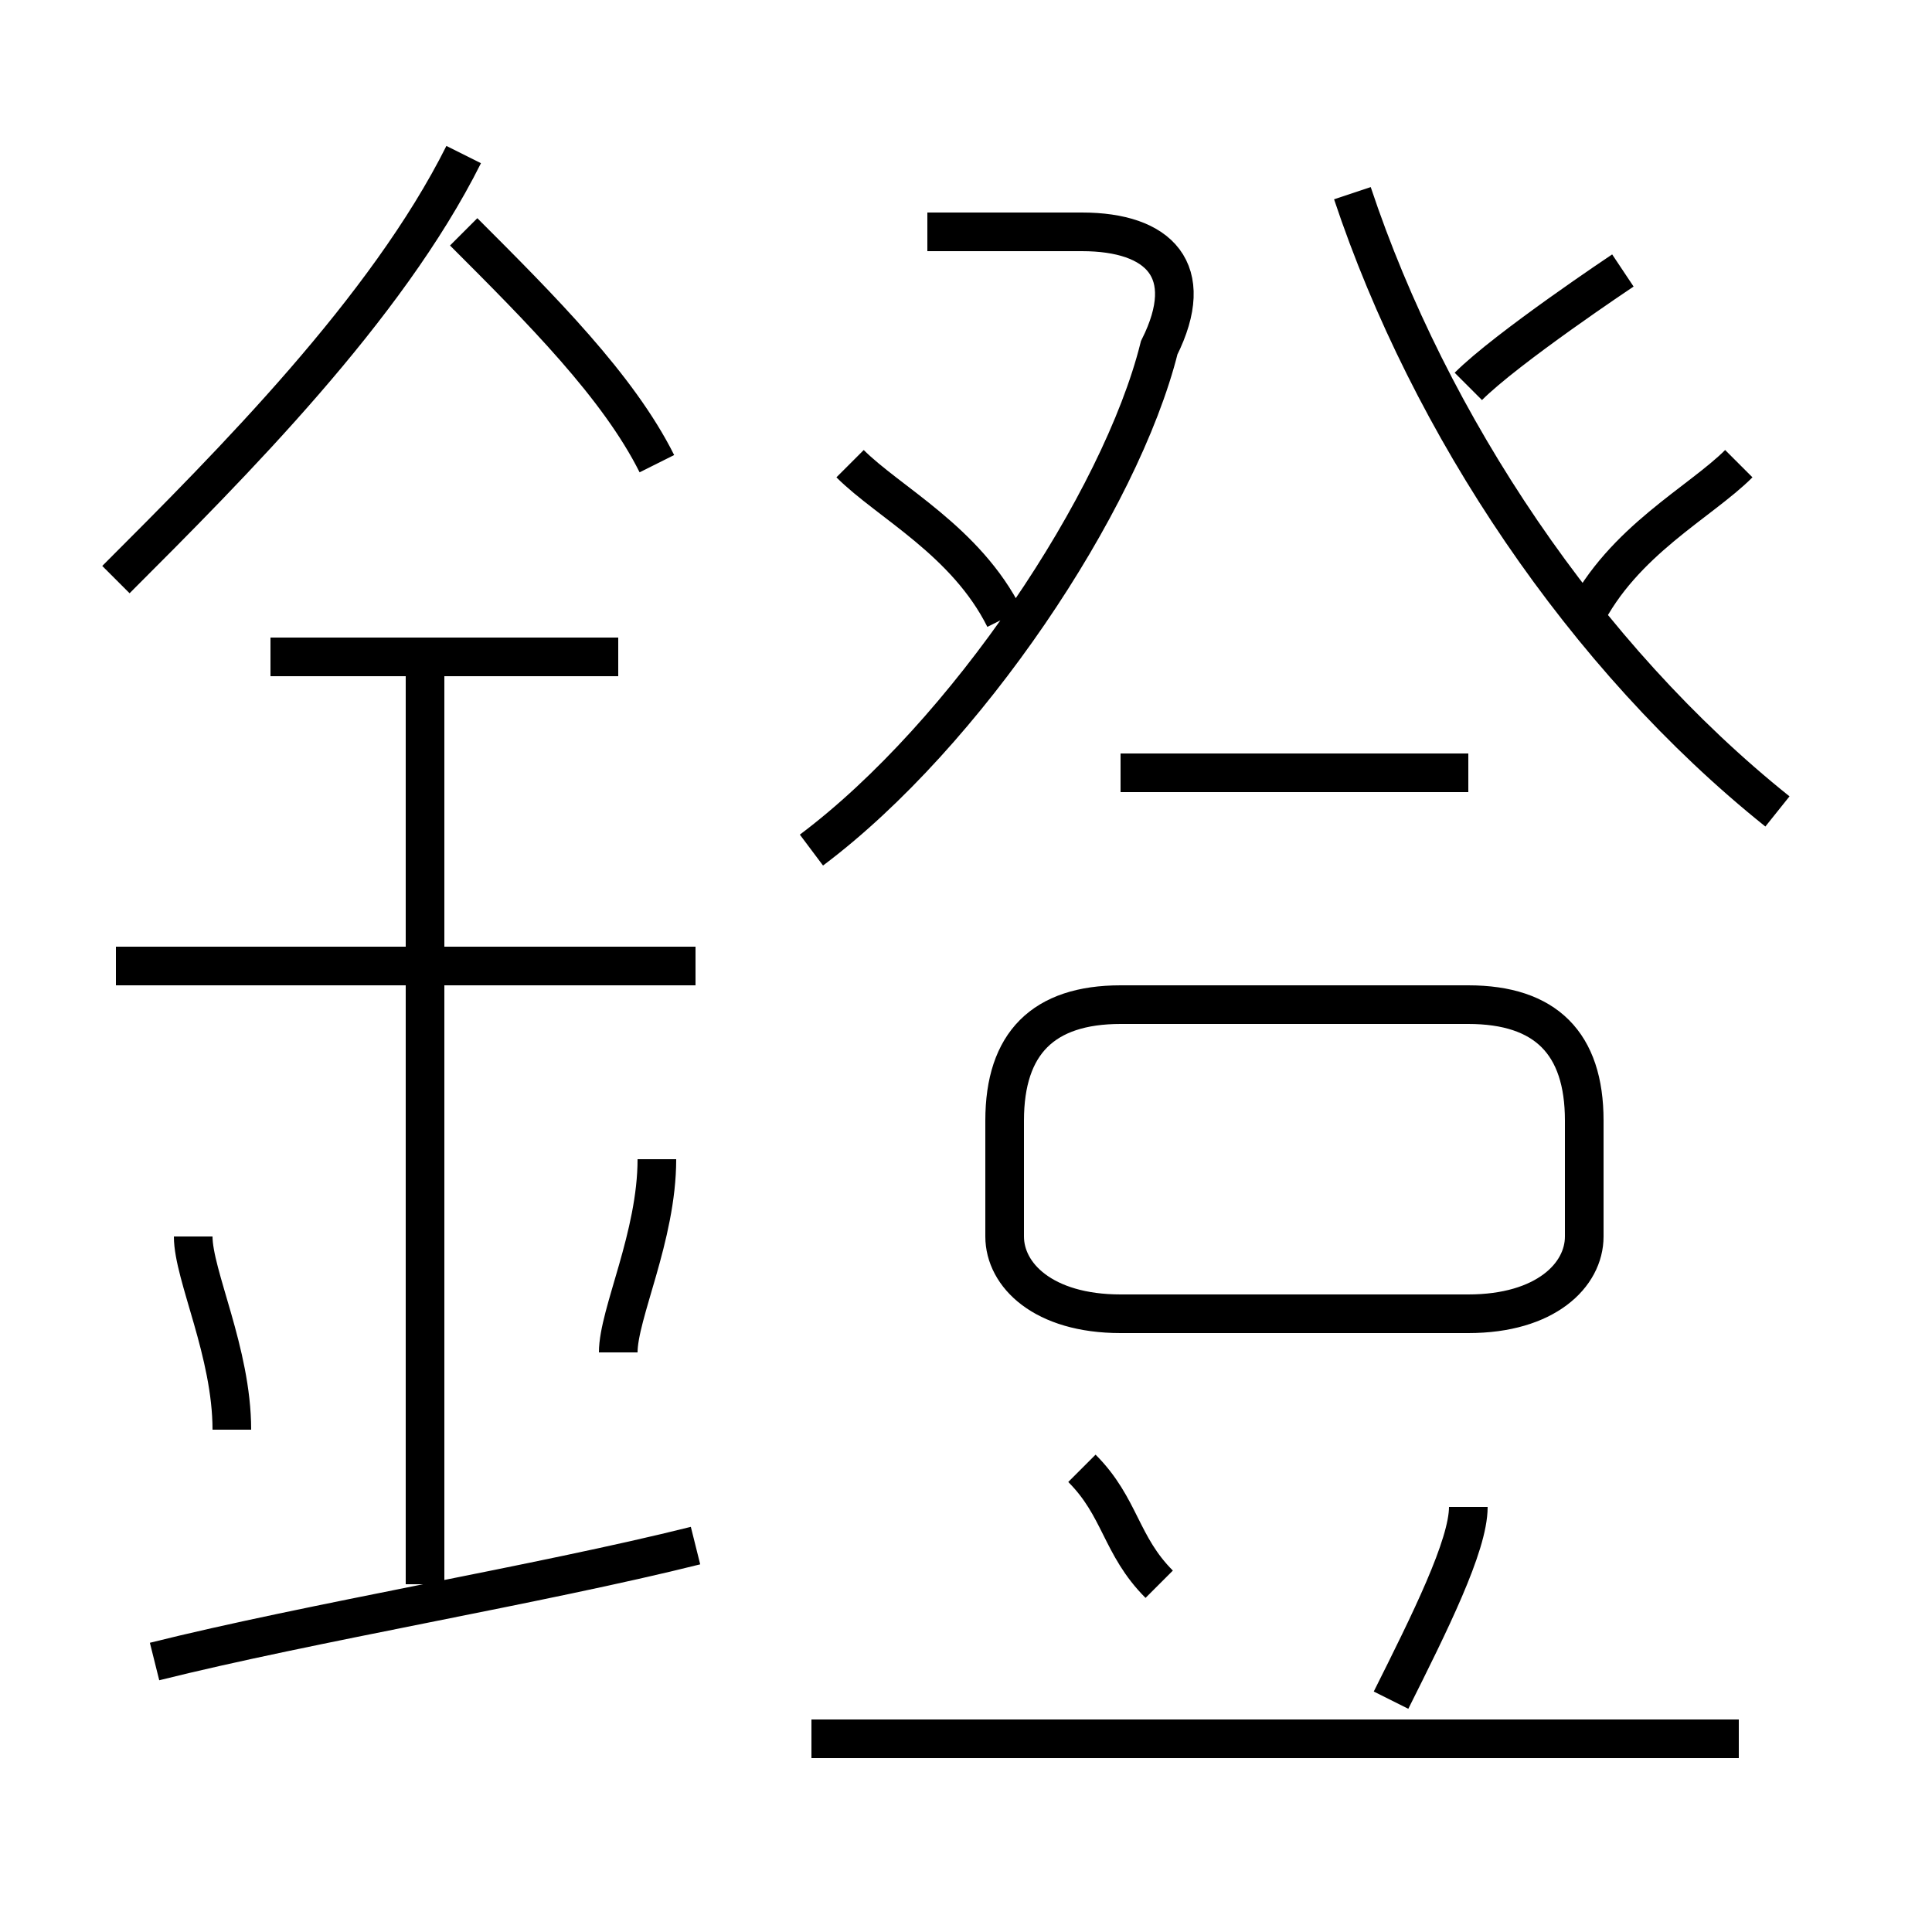 <?xml version='1.0' encoding='utf8'?>
<svg viewBox="0.0 -6.0 50.0 50.0" version="1.1" xmlns="http://www.w3.org/2000/svg">
<rect x="0.0" y="-6.0" width="50.0" height="50.0" fill="#808080" stroke="none"/>
<rect x="-1000" y="-1000" width="2000" height="2000" stroke="white" fill="white"/>
<g style="fill:white;stroke:#000000;  stroke-width:1">
<path d="M 46 -23 C 41 -27 37 -33 35 -39 M 4 -1 C 8 -2 14 -3 18 -4 M 6 -7 C 6 -9 5 -11 5 -12 M 11 -3 L 11 -27 M 16 -9 C 16 -10 17 -12 17 -14 M 18 -19 L 3 -19 M 45 1 L 21 1 M 30 -3 C 29 -4 29 -5 28 -6 M 16 -27 L 7 -27 M 36 0 C 37 -2 38 -4 38 -5 M 3 -29 C 6 -32 10 -36 12 -40 M 29 -10 L 38 -10 C 40 -10 41 -11 41 -12 L 41 -15 C 41 -17 40 -18 38 -18 L 29 -18 C 27 -18 26 -17 26 -15 L 26 -12 C 26 -11 27 -10 29 -10 Z M 17 -32 C 16 -34 14 -36 12 -38 M 26 -28 C 25 -30 23 -31 22 -32 M 21 -22 C 25 -25 29 -31 30 -35 C 31 -37 30 -38 28 -38 L 24 -38 M 38 -24 L 29 -24 M 38 -34 C 39 -35 42 -37 42 -37 M 41 -28 C 42 -30 44 -31 45 -32" transform="translate(0.0 38.0)" />
</g>
</svg>